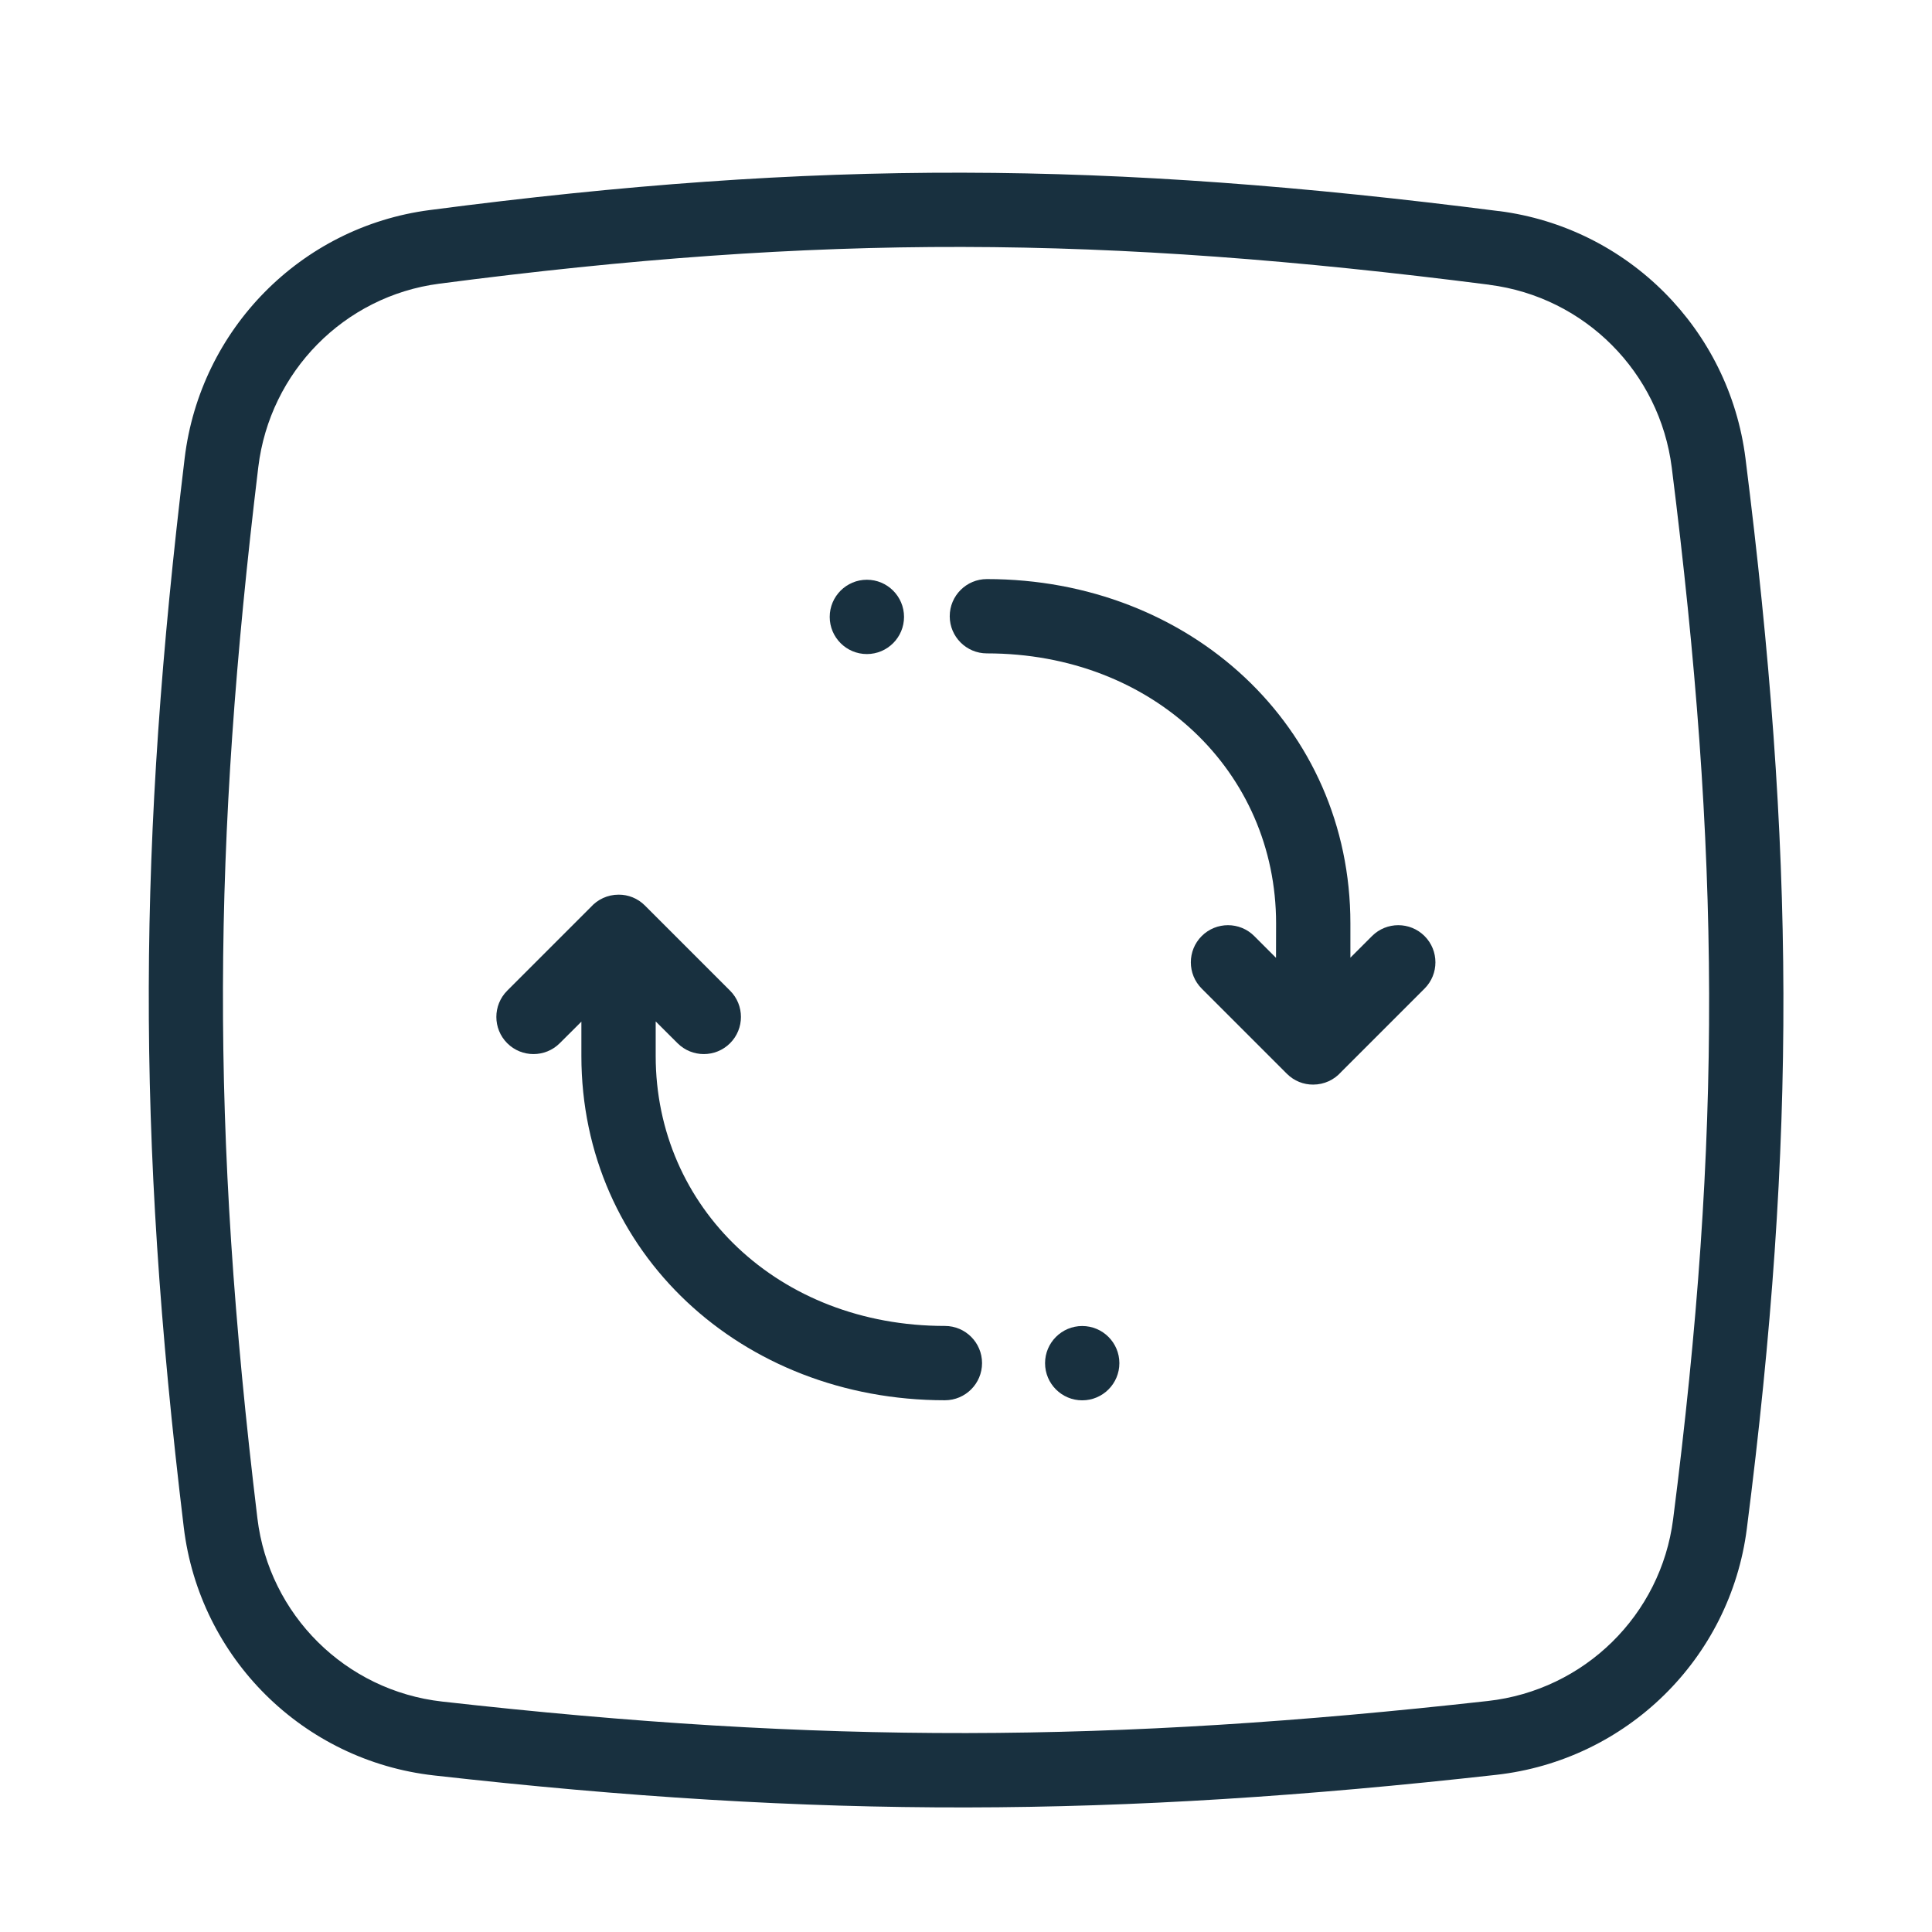 <svg fill="none" height="26" viewBox="0 0 26 26" width="26" xmlns="http://www.w3.org/2000/svg"><g fill="#18303f"><path d="m7.824 13.749v.461c0 2.647 2.156 4.634 4.892 4.634.276 0 .5-.224.5-.5 0-.276-.224-.5-.5-.5-2.241 0-3.892-1.596-3.892-3.634v-.464l.294.293c.195.195.512.195.707 0 .195-.195.195-.512 0-.707l-1.146-1.146c-.098-.098-.226-.147-.354-.146-.149 0-.283.065-.375.168l-1.124 1.124c-.195.195-.195.512 0 .707.195.195.512.195.707 0z"/><path d="m17.172 12.89-.293-.293c-.195-.195-.512-.195-.707 0-.195.195-.195.512 0 .707l1.146 1.146c.098.098.226.147.354.146.149 0 .283-.065.375-.168l1.124-1.124c.195-.195.195-.512 0-.707-.195-.195-.512-.195-.707 0l-.291.291v-.461c0-2.647-2.156-4.634-4.892-4.634-.276 0-.5.224-.5.5s.224.5.5.5c2.241 0 3.892 1.596 3.892 3.634z"/><path d="m12.166 8.302c0 .276-.224.5-.5.5-.276 0-.5-.224-.5-.5s.224-.5.5-.5c.276 0 .5.224.5.5z"/><path d="m14.564 18.845c.276 0 .5-.224.5-.5 0-.276-.224-.5-.5-.5-.276 0-.5.224-.5.5 0 .276.224.5.5.5z"/><path clip-rule="evenodd" d="m20.17 2.84c1.736.222 3.101 1.592 3.32 3.329.663 5.273.692 9.129.018 14.404-.224 1.75-1.62 3.116-3.373 3.312-5.137.574-9.103.593-14.295.008-1.761-.198-3.155-1.581-3.367-3.34-.647-5.36-.612-9.216.012-14.386.209-1.735 1.564-3.114 3.297-3.34 5.229-.684 9.105-.662 14.39.014zm-.127.992c-5.204-.666-8.994-.686-14.133-.014-1.277.167-2.279 1.183-2.434 2.468-.615 5.094-.649 8.87-.012 14.147.157 1.299 1.186 2.32 2.487 2.466 5.116.576 9.007.557 14.073-.008 1.298-.145 2.327-1.156 2.492-2.445.663-5.186.635-8.958-.018-14.152-.162-1.285-1.171-2.297-2.454-2.461z" fill-rule="evenodd"/></g></svg>